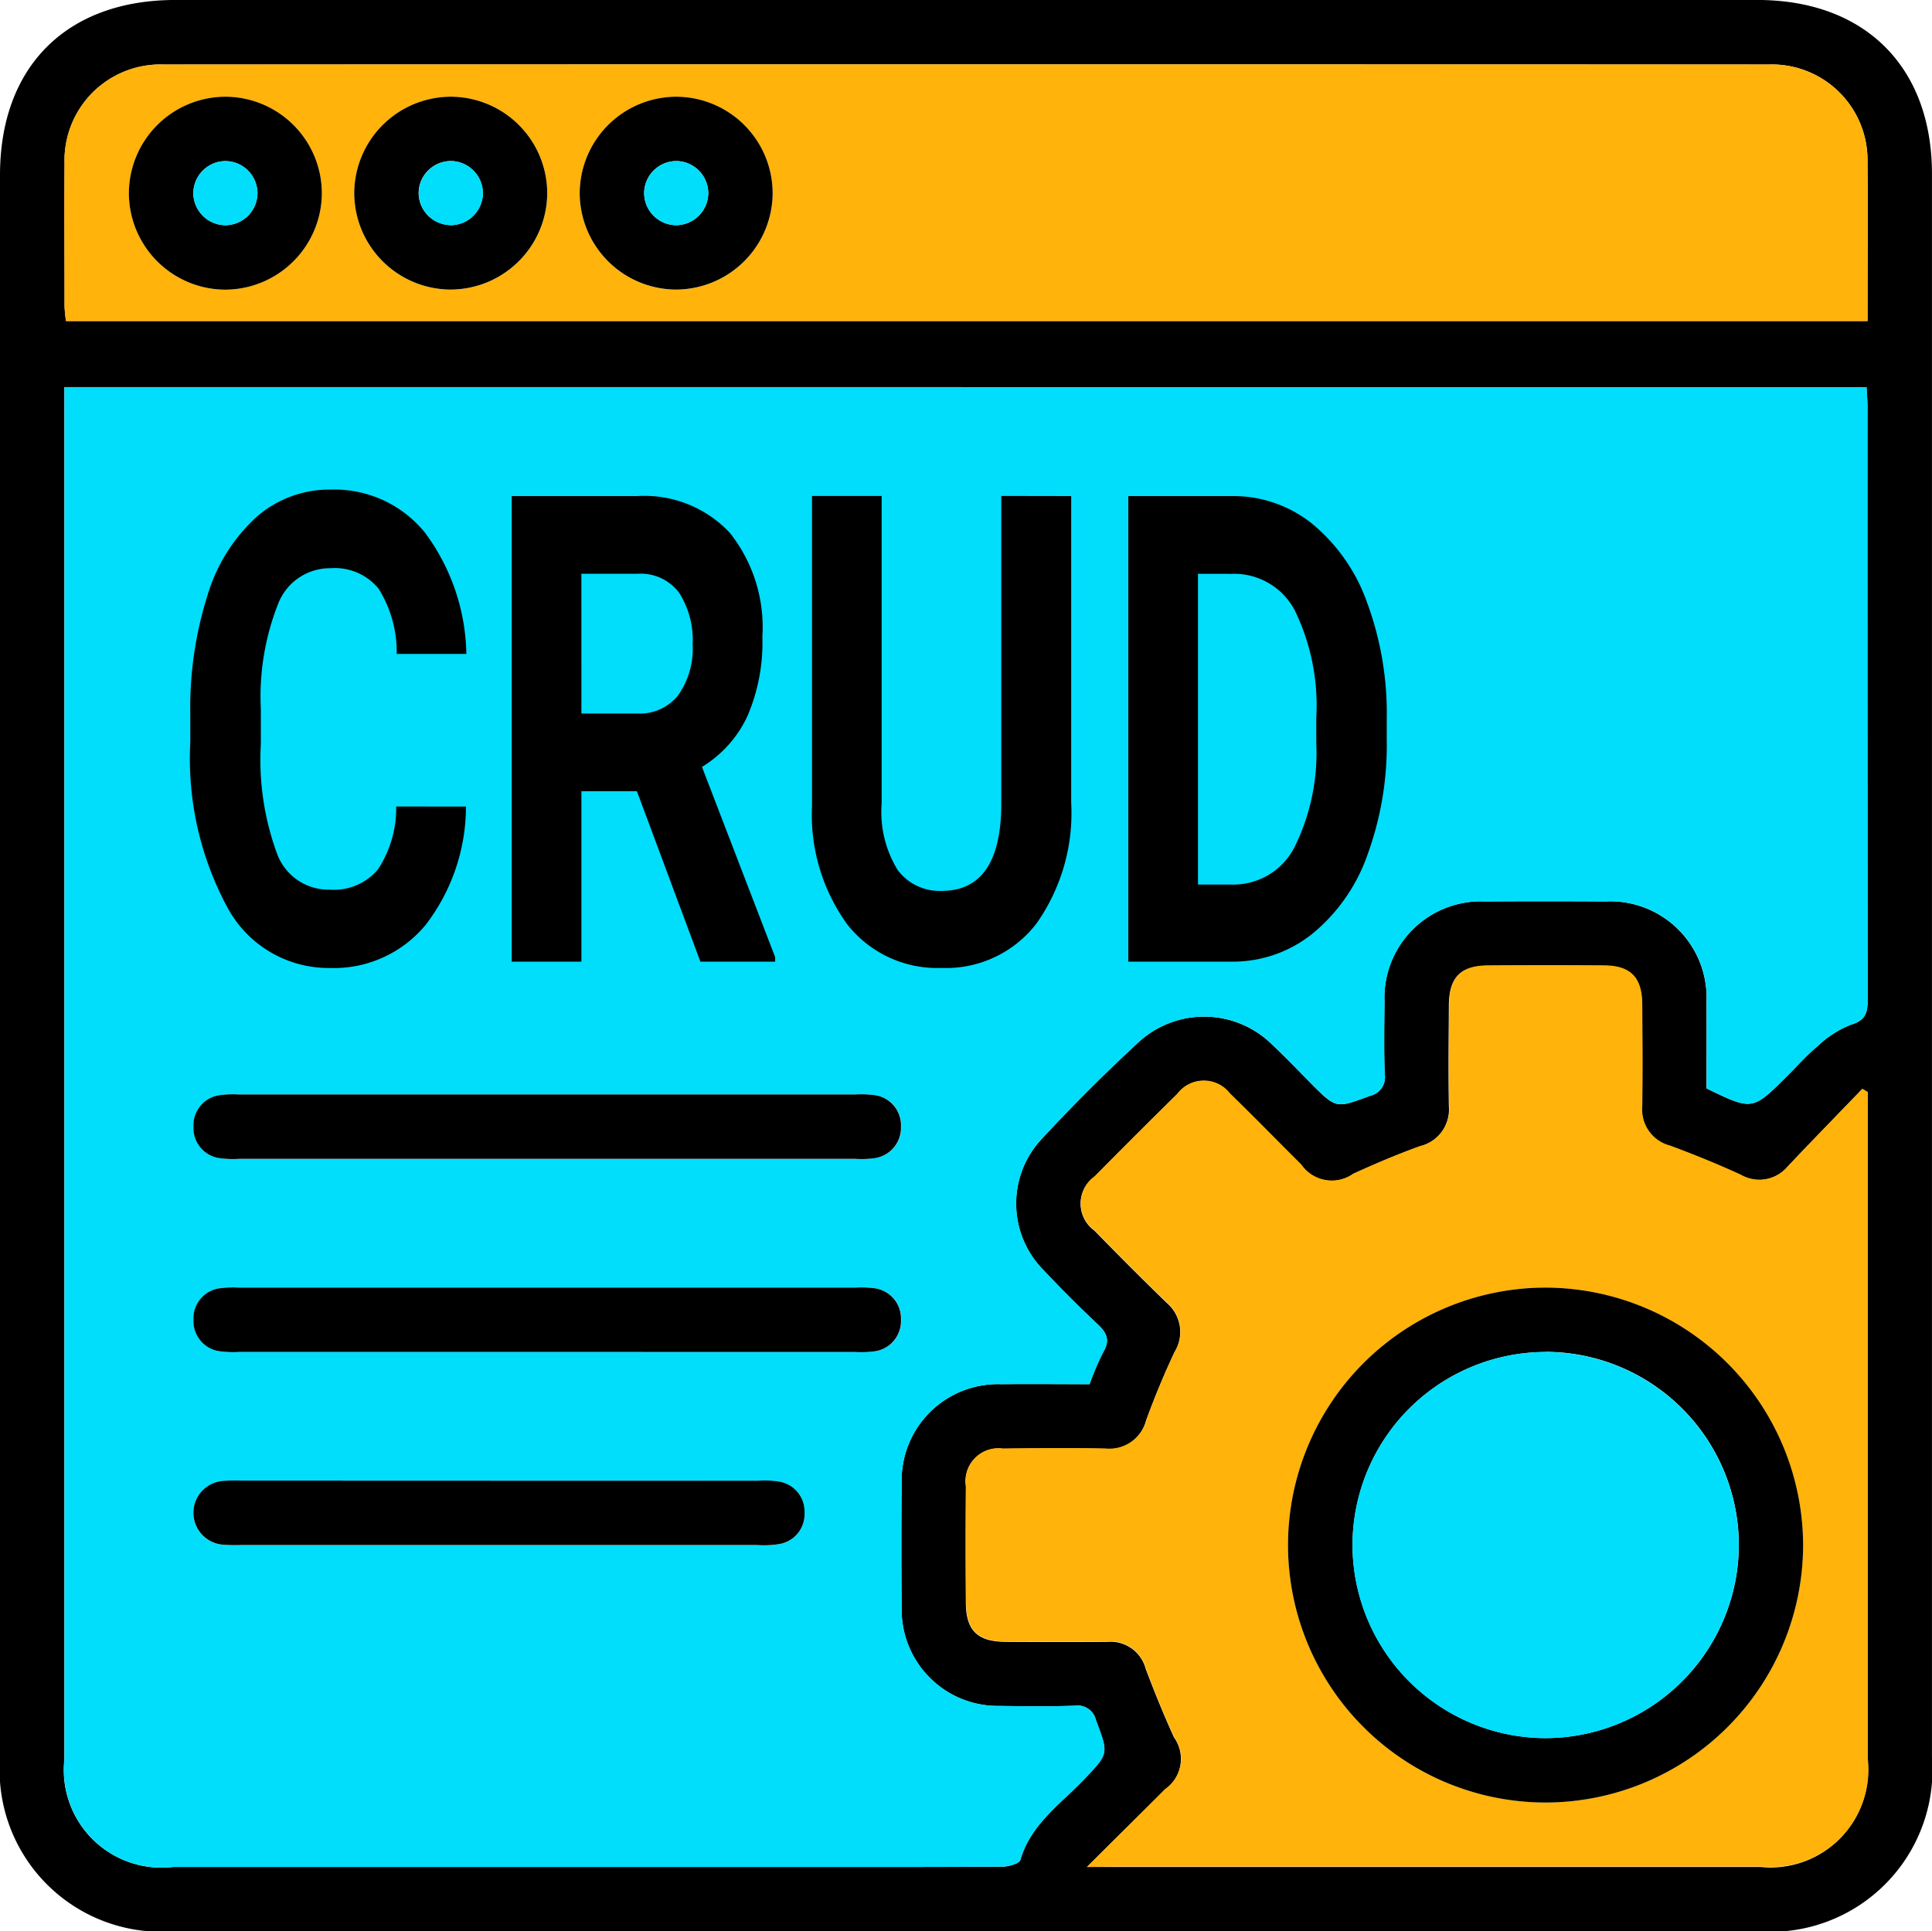 <svg xmlns="http://www.w3.org/2000/svg" width="63.018" height="63.004" viewBox="0 0 63.018 63.004">
  <g id="Grupo_146495" data-name="Grupo 146495" transform="translate(-421 -3567.672)">
    <g id="Grupo_132273" data-name="Grupo 132273" transform="translate(6167.793 1397.153)">
      <g id="Grupo_132271" data-name="Grupo 132271" transform="translate(-5746.793 2170.519)">
        <path id="Trazado_192784" data-name="Trazado 192784" d="M-5746.793,2202.022q0-12.895,0-25.79c0-3.544,2.174-5.714,5.727-5.714h51.59c3.51,0,5.7,2.178,5.7,5.677q0,25.822,0,51.645a5.285,5.285,0,0,1-5.695,5.682h-51.656a5.278,5.278,0,0,1-5.666-5.645Q-5746.795,2214.95-5746.793,2202.022Zm2.1-18.876v.725q0,22.017,0,44.035a3.186,3.186,0,0,0,3.545,3.517h19.561c2.494,0,4.989.005,7.483-.01.205,0,.555-.1.591-.219.341-1.174,1.32-1.829,2.094-2.644.791-.834.786-.811.374-1.911a.62.62,0,0,0-.712-.475c-.809.027-1.619.017-2.428.006a3.14,3.14,0,0,1-3.2-3.205q-.02-2.034,0-4.069a3.139,3.139,0,0,1,3.245-3.222c.96-.009,1.92,0,2.885,0a8.664,8.664,0,0,1,.45-1.054c.226-.384.108-.621-.185-.9q-.907-.853-1.763-1.763a3.085,3.085,0,0,1-.067-4.28c1.012-1.089,2.065-2.145,3.157-3.153a3.157,3.157,0,0,1,4.348.055c.448.417.87.862,1.3,1.3.815.815.808.795,1.908.388a.619.619,0,0,0,.479-.711c-.028-.787-.014-1.575-.007-2.363a3.145,3.145,0,0,1,3.266-3.268q1.969-.013,3.938,0a3.146,3.146,0,0,1,3.3,3.3c.006.939,0,1.878,0,2.8,1.5.727,1.5.727,2.64-.414.326-.324.631-.674.983-.964a3.345,3.345,0,0,1,1.087-.7c.508-.147.547-.429.546-.859q-.013-9.647-.007-19.294c0-.211-.019-.421-.03-.646Zm33.353,48.277h.836q10.568,0,21.137,0a3.181,3.181,0,0,0,3.489-3.507q0-10.567,0-21.132v-.628l-.175-.108c-.812.843-1.627,1.68-2.432,2.529a1.213,1.213,0,0,1-1.542.271c-.752-.344-1.522-.658-2.3-.946a1.213,1.213,0,0,1-.909-1.273c.019-1.115.011-2.231,0-3.347-.007-.866-.382-1.251-1.232-1.258q-1.9-.015-3.807,0c-.887.006-1.254.387-1.259,1.3-.006,1.094-.019,2.188,0,3.281a1.238,1.238,0,0,1-.948,1.312c-.738.265-1.462.573-2.177.9a1.211,1.211,0,0,1-1.695-.3c-.776-.771-1.539-1.555-2.324-2.317a1.079,1.079,0,0,0-1.718.012q-1.358,1.333-2.694,2.69a1.081,1.081,0,0,0-.01,1.757c.781.8,1.566,1.589,2.368,2.366a1.247,1.247,0,0,1,.251,1.6c-.344.729-.652,1.477-.929,2.234a1.241,1.241,0,0,1-1.331.923c-1.116-.025-2.232-.015-3.348,0a1.068,1.068,0,0,0-1.2,1.219q-.015,1.9,0,3.806c.005.9.381,1.265,1.286,1.271,1.116.007,2.232.012,3.348,0a1.183,1.183,0,0,1,1.23.874c.284.755.588,1.5.922,2.238a1.209,1.209,0,0,1-.287,1.7C-5709.585,2229.684-5710.394,2230.482-5711.339,2231.423Zm25.462-50.432c0-1.781.014-3.486,0-5.19a3.119,3.119,0,0,0-3.218-3.177q-26.179-.009-52.358,0a3.129,3.129,0,0,0-3.232,3.232c-.011,1.552,0,3.1,0,4.657a4.547,4.547,0,0,0,.047.479Z" transform="translate(5746.793 -2170.519)"/>
        <path id="Trazado_192785" data-name="Trazado 192785" d="M-5734.811,2242.545h58.785c.011.224.03.435.03.646q0,9.647.007,19.294c0,.429-.039.711-.546.859a3.334,3.334,0,0,0-1.087.7c-.353.291-.658.639-.984.964-1.144,1.14-1.144,1.14-2.64.414,0-.92,0-1.86,0-2.8a3.145,3.145,0,0,0-3.3-3.3q-1.969-.011-3.938,0a3.145,3.145,0,0,0-3.266,3.268c-.006.787-.021,1.576.007,2.362a.619.619,0,0,1-.479.711c-1.1.407-1.092.427-1.908-.388-.433-.433-.854-.879-1.3-1.3a3.157,3.157,0,0,0-4.348-.055c-1.092,1.008-2.146,2.064-3.157,3.153a3.086,3.086,0,0,0,.067,4.281q.855.907,1.763,1.763c.293.275.412.512.185.9a8.555,8.555,0,0,0-.449,1.054c-.965,0-1.926-.007-2.886,0a3.139,3.139,0,0,0-3.245,3.222q-.018,2.034,0,4.069a3.14,3.14,0,0,0,3.2,3.205c.81.011,1.62.021,2.428-.006a.62.62,0,0,1,.712.475c.413,1.1.417,1.077-.374,1.911-.774.815-1.753,1.47-2.094,2.644-.036.123-.386.218-.591.219-2.494.014-4.989.009-7.483.009h-19.561a3.186,3.186,0,0,1-3.545-3.517q0-22.017,0-44.035Zm15.688,25.175h10.108a3.215,3.215,0,0,0,.589-.017.994.994,0,0,0,.908-1.034.992.992,0,0,0-.908-1.033,3.316,3.316,0,0,0-.59-.016H-5729.1a3.266,3.266,0,0,0-.589.016.99.99,0,0,0-.906,1.033.991.991,0,0,0,.906,1.033,3.2,3.2,0,0,0,.59.017Zm0,6.3h10.109a3.2,3.2,0,0,0,.589-.017.994.994,0,0,0,.908-1.034.992.992,0,0,0-.908-1.033,3.284,3.284,0,0,0-.589-.016H-5729.1a3.311,3.311,0,0,0-.589.016.99.99,0,0,0-.906,1.033.992.992,0,0,0,.906,1.033,3.2,3.2,0,0,0,.59.017Zm-1.449,4.2h-8.468a5.469,5.469,0,0,0-.59.01,1.041,1.041,0,0,0-.974,1.046,1.044,1.044,0,0,0,.986,1.035,5.66,5.66,0,0,0,.59.009q8.4,0,16.8,0a3.154,3.154,0,0,0,.719-.029.988.988,0,0,0,.839-1.026.991.991,0,0,0-.851-1.017,2.981,2.981,0,0,0-.653-.026Z" transform="translate(5736.912 -2229.917)" fill="#00defc"/>
        <path id="Trazado_192786" data-name="Trazado 192786" d="M-5563.144,2379.588c.945-.94,1.754-1.739,2.556-2.545a1.208,1.208,0,0,0,.287-1.7c-.333-.734-.638-1.483-.922-2.238a1.183,1.183,0,0,0-1.229-.874c-1.116.014-2.231.009-3.347,0-.906-.006-1.281-.375-1.287-1.271-.007-1.269-.009-2.538,0-3.806a1.068,1.068,0,0,1,1.2-1.219c1.116-.012,2.232-.021,3.348,0a1.242,1.242,0,0,0,1.331-.922c.276-.757.584-1.506.929-2.235a1.247,1.247,0,0,0-.251-1.6c-.8-.776-1.587-1.569-2.368-2.366a1.081,1.081,0,0,1,.01-1.758q1.339-1.354,2.694-2.69a1.079,1.079,0,0,1,1.717-.012c.785.762,1.548,1.547,2.324,2.317a1.211,1.211,0,0,0,1.7.3c.714-.324,1.438-.633,2.177-.9a1.239,1.239,0,0,0,.948-1.312c-.023-1.093-.011-2.187,0-3.281.005-.91.372-1.291,1.259-1.3q1.9-.012,3.807,0c.851.007,1.226.392,1.232,1.258.008,1.116.017,2.232,0,3.347a1.213,1.213,0,0,0,.909,1.273c.777.289,1.545.6,2.3.946a1.213,1.213,0,0,0,1.542-.271c.8-.848,1.621-1.686,2.432-2.529l.175.108v.628q0,10.566,0,21.132a3.181,3.181,0,0,1-3.49,3.507q-10.569,0-21.137,0Zm6.559-10.546a8.408,8.408,0,0,0,8.4,8.443,8.41,8.41,0,0,0,8.4-8.385,8.424,8.424,0,0,0-8.374-8.412A8.41,8.41,0,0,0-5556.585,2369.042Z" transform="translate(5598.597 -2318.684)" fill="#ffb30b"/>
        <path id="Trazado_192787" data-name="Trazado 192787" d="M-5676.011,2190.867h-58.766a4.674,4.674,0,0,1-.047-.479c0-1.552-.011-3.105,0-4.657a3.129,3.129,0,0,1,3.232-3.232q26.18-.008,52.358,0a3.119,3.119,0,0,1,3.218,3.177C-5676,2187.381-5676.011,2189.086-5676.011,2190.867Zm-53.557-7.317a3.159,3.159,0,0,0-3.155,3.172,3.157,3.157,0,0,0,3.138,3.121,3.162,3.162,0,0,0,3.155-3.107A3.156,3.156,0,0,0-5729.568,2183.55Zm7.357,0a3.16,3.16,0,0,0-3.161,3.167,3.157,3.157,0,0,0,3.133,3.126,3.162,3.162,0,0,0,3.161-3.1A3.156,3.156,0,0,0-5722.21,2183.55Zm7.351,0a3.159,3.159,0,0,0-3.16,3.167,3.156,3.156,0,0,0,3.133,3.126,3.163,3.163,0,0,0,3.161-3.1A3.156,3.156,0,0,0-5714.859,2183.55Z" transform="translate(5736.928 -2180.395)" fill="#ffb30b"/>
        <path id="Trazado_192788" data-name="Trazado 192788" d="M-5699.3,2376.241h-9.977a3.226,3.226,0,0,1-.59-.016.992.992,0,0,1-.906-1.034.99.99,0,0,1,.906-1.033,3.266,3.266,0,0,1,.589-.016h20.085a3.333,3.333,0,0,1,.589.016.992.992,0,0,1,.908,1.033,1,1,0,0,1-.908,1.034,3.213,3.213,0,0,1-.589.016Z" transform="translate(5717.084 -2338.438)"/>
        <path id="Trazado_192789" data-name="Trazado 192789" d="M-5699.3,2412.178h-9.977a3.226,3.226,0,0,1-.59-.017.992.992,0,0,1-.906-1.033.99.99,0,0,1,.906-1.033,3.311,3.311,0,0,1,.589-.016h20.085a3.261,3.261,0,0,1,.589.016.992.992,0,0,1,.908,1.033.994.994,0,0,1-.908,1.034,3.215,3.215,0,0,1-.589.017Z" transform="translate(5717.084 -2368.075)"/>
        <path id="Trazado_192790" data-name="Trazado 192790" d="M-5700.785,2446.018h8.4a2.992,2.992,0,0,1,.654.026.991.991,0,0,1,.85,1.017.989.989,0,0,1-.839,1.026,3.158,3.158,0,0,1-.719.029q-8.4,0-16.8,0a5.662,5.662,0,0,1-.59-.009,1.045,1.045,0,0,1-.986-1.036,1.042,1.042,0,0,1,.974-1.046,5.467,5.467,0,0,1,.59-.01Z" transform="translate(5717.124 -2397.715)"/>
        <path id="Trazado_192791" data-name="Trazado 192791" d="M-5507.155,2418.459a8.41,8.41,0,0,1,8.429-8.354,8.423,8.423,0,0,1,8.373,8.413,8.41,8.41,0,0,1-8.4,8.385A8.406,8.406,0,0,1-5507.155,2418.459Zm8.4-6.254a6.309,6.309,0,0,0-6.294,6.3,6.312,6.312,0,0,0,6.3,6.295,6.32,6.32,0,0,0,6.3-6.373A6.314,6.314,0,0,0-5498.76,2412.2Z" transform="translate(5549.167 -2368.101)"/>
        <path id="Trazado_192792" data-name="Trazado 192792" d="M-5719.659,2188.514a3.156,3.156,0,0,1,3.139,3.187,3.163,3.163,0,0,1-3.156,3.107,3.157,3.157,0,0,1-3.138-3.122A3.158,3.158,0,0,1-5719.659,2188.514Zm1.039,3.148a1.053,1.053,0,0,0-1.027-1.047,1.053,1.053,0,0,0-1.064,1.076,1.054,1.054,0,0,0,1.059,1.015A1.055,1.055,0,0,0-5718.62,2191.662Z" transform="translate(5727.018 -2185.359)"/>
        <path id="Trazado_192793" data-name="Trazado 192793" d="M-5677.719,2188.514a3.155,3.155,0,0,1,3.133,3.191,3.162,3.162,0,0,1-3.161,3.1,3.157,3.157,0,0,1-3.133-3.126A3.159,3.159,0,0,1-5677.719,2188.514Zm-.031,4.191a1.057,1.057,0,0,0,1.064-1.011,1.056,1.056,0,0,0-.994-1.08,1.053,1.053,0,0,0-1.1,1.043A1.052,1.052,0,0,0-5677.75,2192.7Z" transform="translate(5692.435 -2185.359)"/>
        <path id="Trazado_192794" data-name="Trazado 192794" d="M-5635.783,2188.514a3.155,3.155,0,0,1,3.134,3.191,3.162,3.162,0,0,1-3.16,3.1,3.156,3.156,0,0,1-3.133-3.126A3.158,3.158,0,0,1-5635.783,2188.514Zm1.034,3.167a1.054,1.054,0,0,0-1.007-1.067,1.054,1.054,0,0,0-1.084,1.056,1.052,1.052,0,0,0,1.04,1.035A1.056,1.056,0,0,0-5634.749,2191.681Z" transform="translate(5657.851 -2185.359)"/>
        <path id="Trazado_192795" data-name="Trazado 192795" d="M-5488.88,2422.083a6.313,6.313,0,0,1,6.306,6.226,6.319,6.319,0,0,1-6.3,6.373,6.313,6.313,0,0,1-6.3-6.295A6.308,6.308,0,0,1-5488.88,2422.083Z" transform="translate(5539.288 -2377.979)" fill="#00defc"/>
        <path id="Trazado_192796" data-name="Trazado 192796" d="M-5708.729,2201.541a1.055,1.055,0,0,1-1.032,1.043,1.054,1.054,0,0,1-1.059-1.015,1.053,1.053,0,0,1,1.064-1.076A1.053,1.053,0,0,1-5708.729,2201.541Z" transform="translate(5717.127 -2195.238)" fill="#00defc"/>
        <path id="Trazado_192797" data-name="Trazado 192797" d="M-5667.857,2202.579a1.053,1.053,0,0,1-1.026-1.048,1.055,1.055,0,0,1,1.1-1.043,1.057,1.057,0,0,1,.994,1.08A1.057,1.057,0,0,1-5667.857,2202.579Z" transform="translate(5682.543 -2195.233)" fill="#00defc"/>
        <path id="Trazado_192798" data-name="Trazado 192798" d="M-5624.858,2201.558a1.056,1.056,0,0,1-1.051,1.023,1.053,1.053,0,0,1-1.04-1.035,1.054,1.054,0,0,1,1.084-1.056A1.054,1.054,0,0,1-5624.858,2201.558Z" transform="translate(5647.96 -2195.235)" fill="#00defc"/>
      </g>
      <g id="Grupo_132272" data-name="Grupo 132272" transform="translate(-5740.587 2186.493)">
        <path id="Trazado_192799" data-name="Trazado 192799" d="M-5702.4,2271.974a6.348,6.348,0,0,1-1.314,3.859,3.883,3.883,0,0,1-3.125,1.408,3.75,3.75,0,0,1-3.337-1.966,10.232,10.232,0,0,1-1.216-5.4v-.928a12.111,12.111,0,0,1,.561-3.86,5.64,5.64,0,0,1,1.6-2.561,3.608,3.608,0,0,1,2.42-.892,3.8,3.8,0,0,1,3.076,1.408,6.833,6.833,0,0,1,1.348,3.953h-2.272a3.9,3.9,0,0,0-.595-2.133,1.844,1.844,0,0,0-1.557-.663,1.813,1.813,0,0,0-1.7,1.122,8.24,8.24,0,0,0-.58,3.479v1.148a8.871,8.871,0,0,0,.542,3.6,1.789,1.789,0,0,0,1.708,1.137,1.872,1.872,0,0,0,1.571-.662,3.645,3.645,0,0,0,.595-2.05Z" transform="translate(5711.393 -2261.637)"/>
        <path id="Trazado_192800" data-name="Trazado 192800" d="M-5647.505,2272.455h-1.811v5.56h-2.273v-15.188h4.1a3.812,3.812,0,0,1,3.015,1.2,4.951,4.951,0,0,1,1.061,3.39,6.071,6.071,0,0,1-.489,2.592,3.83,3.83,0,0,1-1.481,1.653l2.387,6.207v.146h-2.439Zm-1.811-2.535h1.833a1.587,1.587,0,0,0,1.326-.6,2.619,2.619,0,0,0,.469-1.653,2.845,2.845,0,0,0-.443-1.69,1.564,1.564,0,0,0-1.36-.615h-1.826Z" transform="translate(5662.074 -2262.618)"/>
        <path id="Trazado_192801" data-name="Trazado 192801" d="M-5587.265,2262.827v10a6.246,6.246,0,0,1-1.132,3.943,3.716,3.716,0,0,1-3.095,1.45,3.736,3.736,0,0,1-3.068-1.409,6.085,6.085,0,0,1-1.159-3.87v-10.118h2.272v10.024a3.621,3.621,0,0,0,.52,2.175,1.7,1.7,0,0,0,1.436.684q1.916,0,1.946-2.775v-10.108Z" transform="translate(5615.999 -2262.618)"/>
        <path id="Trazado_192802" data-name="Trazado 192802" d="M-5536.865,2278.015v-15.188h3.394a4.1,4.1,0,0,1,2.6.9,5.864,5.864,0,0,1,1.792,2.566,10.432,10.432,0,0,1,.644,3.782v.7a10.452,10.452,0,0,1-.633,3.766,5.813,5.813,0,0,1-1.784,2.556,4.139,4.139,0,0,1-2.6.918Zm2.273-12.653V2275.5h1.1a2.237,2.237,0,0,0,2.038-1.2,6.944,6.944,0,0,0,.72-3.432v-.8a7.089,7.089,0,0,0-.7-3.51,2.227,2.227,0,0,0-2.039-1.194Z" transform="translate(5567.462 -2262.618)"/>
      </g>
    </g>
  </g>
</svg>
